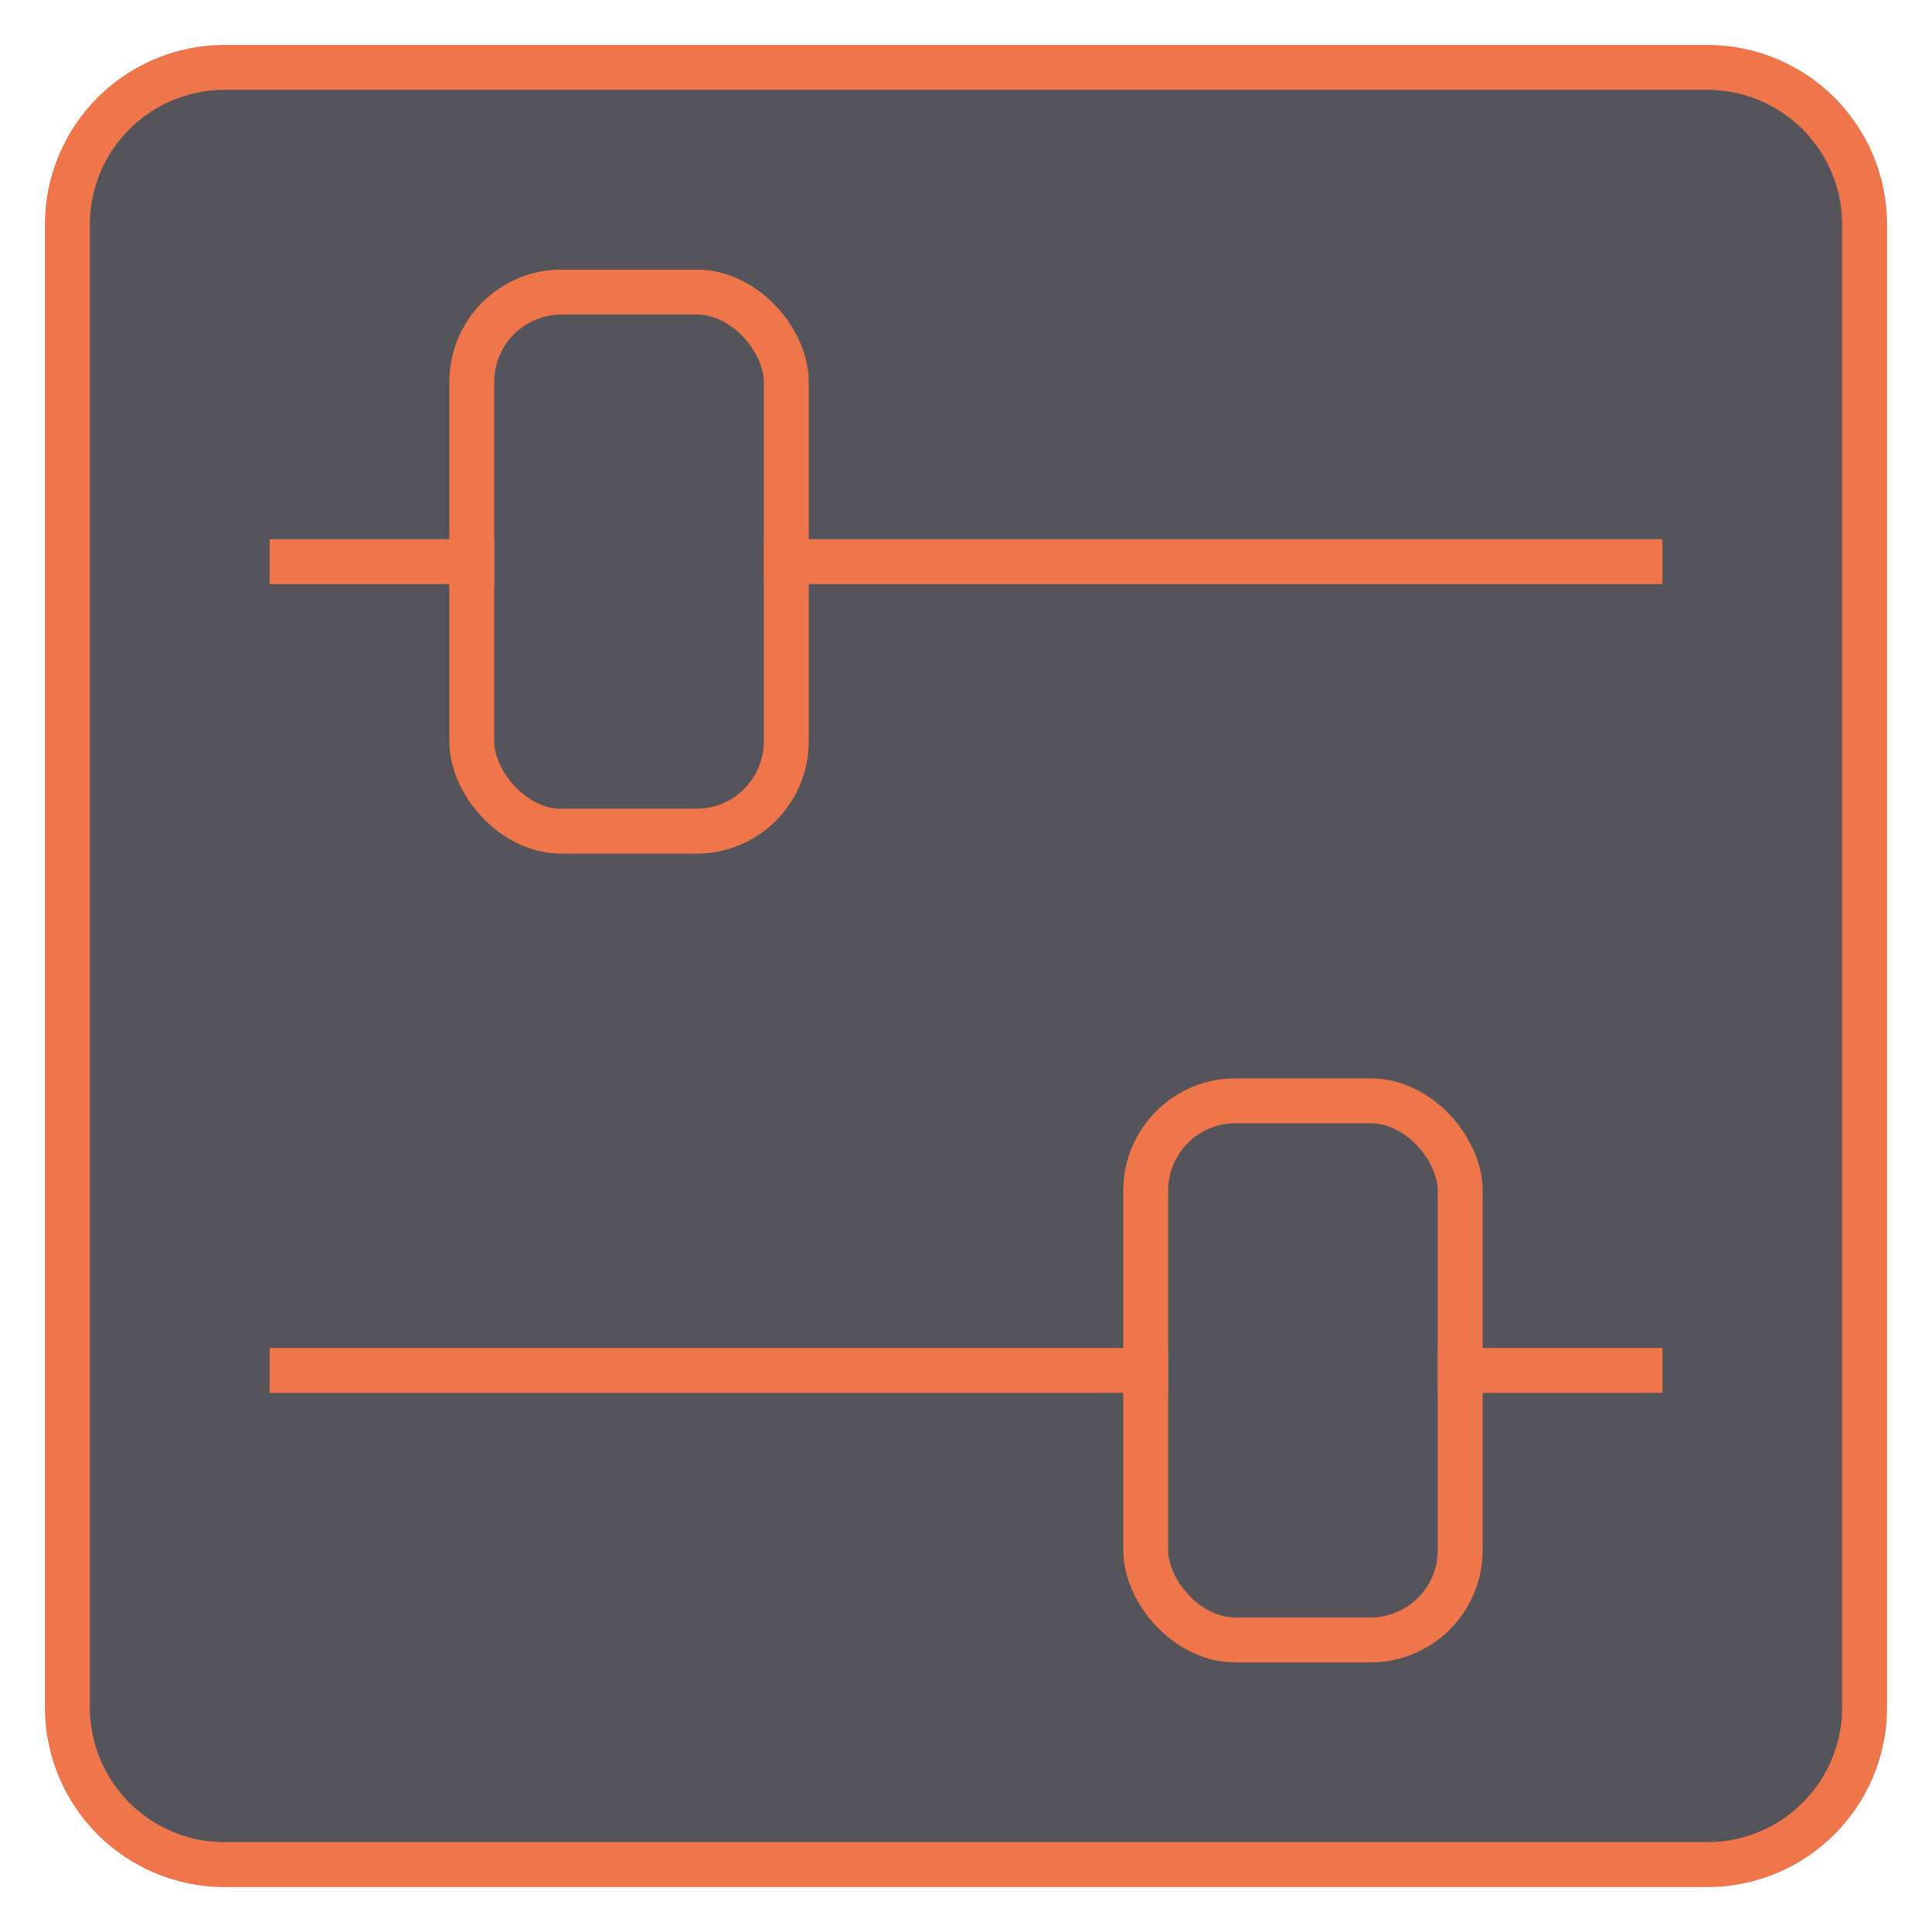 <?xml version="1.0" encoding="utf-8"?><svg height="43" viewBox="0 0 43 43" width="43" xmlns="http://www.w3.org/2000/svg"><rect height="40" rx="3.5" style="fill:#54545a" width="40" x="1.5" y="1.5"/><path d="M38,2a3,3,0,0,1,3,3V38a3,3,0,0,1-3,3H5a3,3,0,0,1-3-3V5A3,3,0,0,1,5,2H38m0-1H5A4,4,0,0,0,1,5V38a4,4,0,0,0,4,4H38a4,4,0,0,0,4-4V5a4,4,0,0,0-4-4Z" style="fill:#ef754a"/><line style="fill:none;stroke:#ef754a;stroke-linecap:square;stroke-linejoin:round" x1="6.5" x2="10.5" y1="12.5" y2="12.5"/><line style="fill:none;stroke:#ef754a;stroke-linecap:square;stroke-linejoin:round" x1="17.5" x2="36.5" y1="12.5" y2="12.5"/><rect height="12" rx="2" style="fill:none;stroke:#ef754a;stroke-linecap:square;stroke-linejoin:round" width="7" x="10.5" y="6.5"/><line style="fill:none;stroke:#ef754a;stroke-linecap:square;stroke-linejoin:round" x1="36.5" x2="32.5" y1="30.5" y2="30.5"/><line style="fill:none;stroke:#ef754a;stroke-linecap:square;stroke-linejoin:round" x1="25.5" x2="6.5" y1="30.5" y2="30.5"/><rect height="12" rx="2" style="fill:none;stroke:#ef754a;stroke-linecap:square;stroke-linejoin:round" transform="translate(58 61) rotate(-180)" width="7" x="25.5" y="24.5"/></svg>